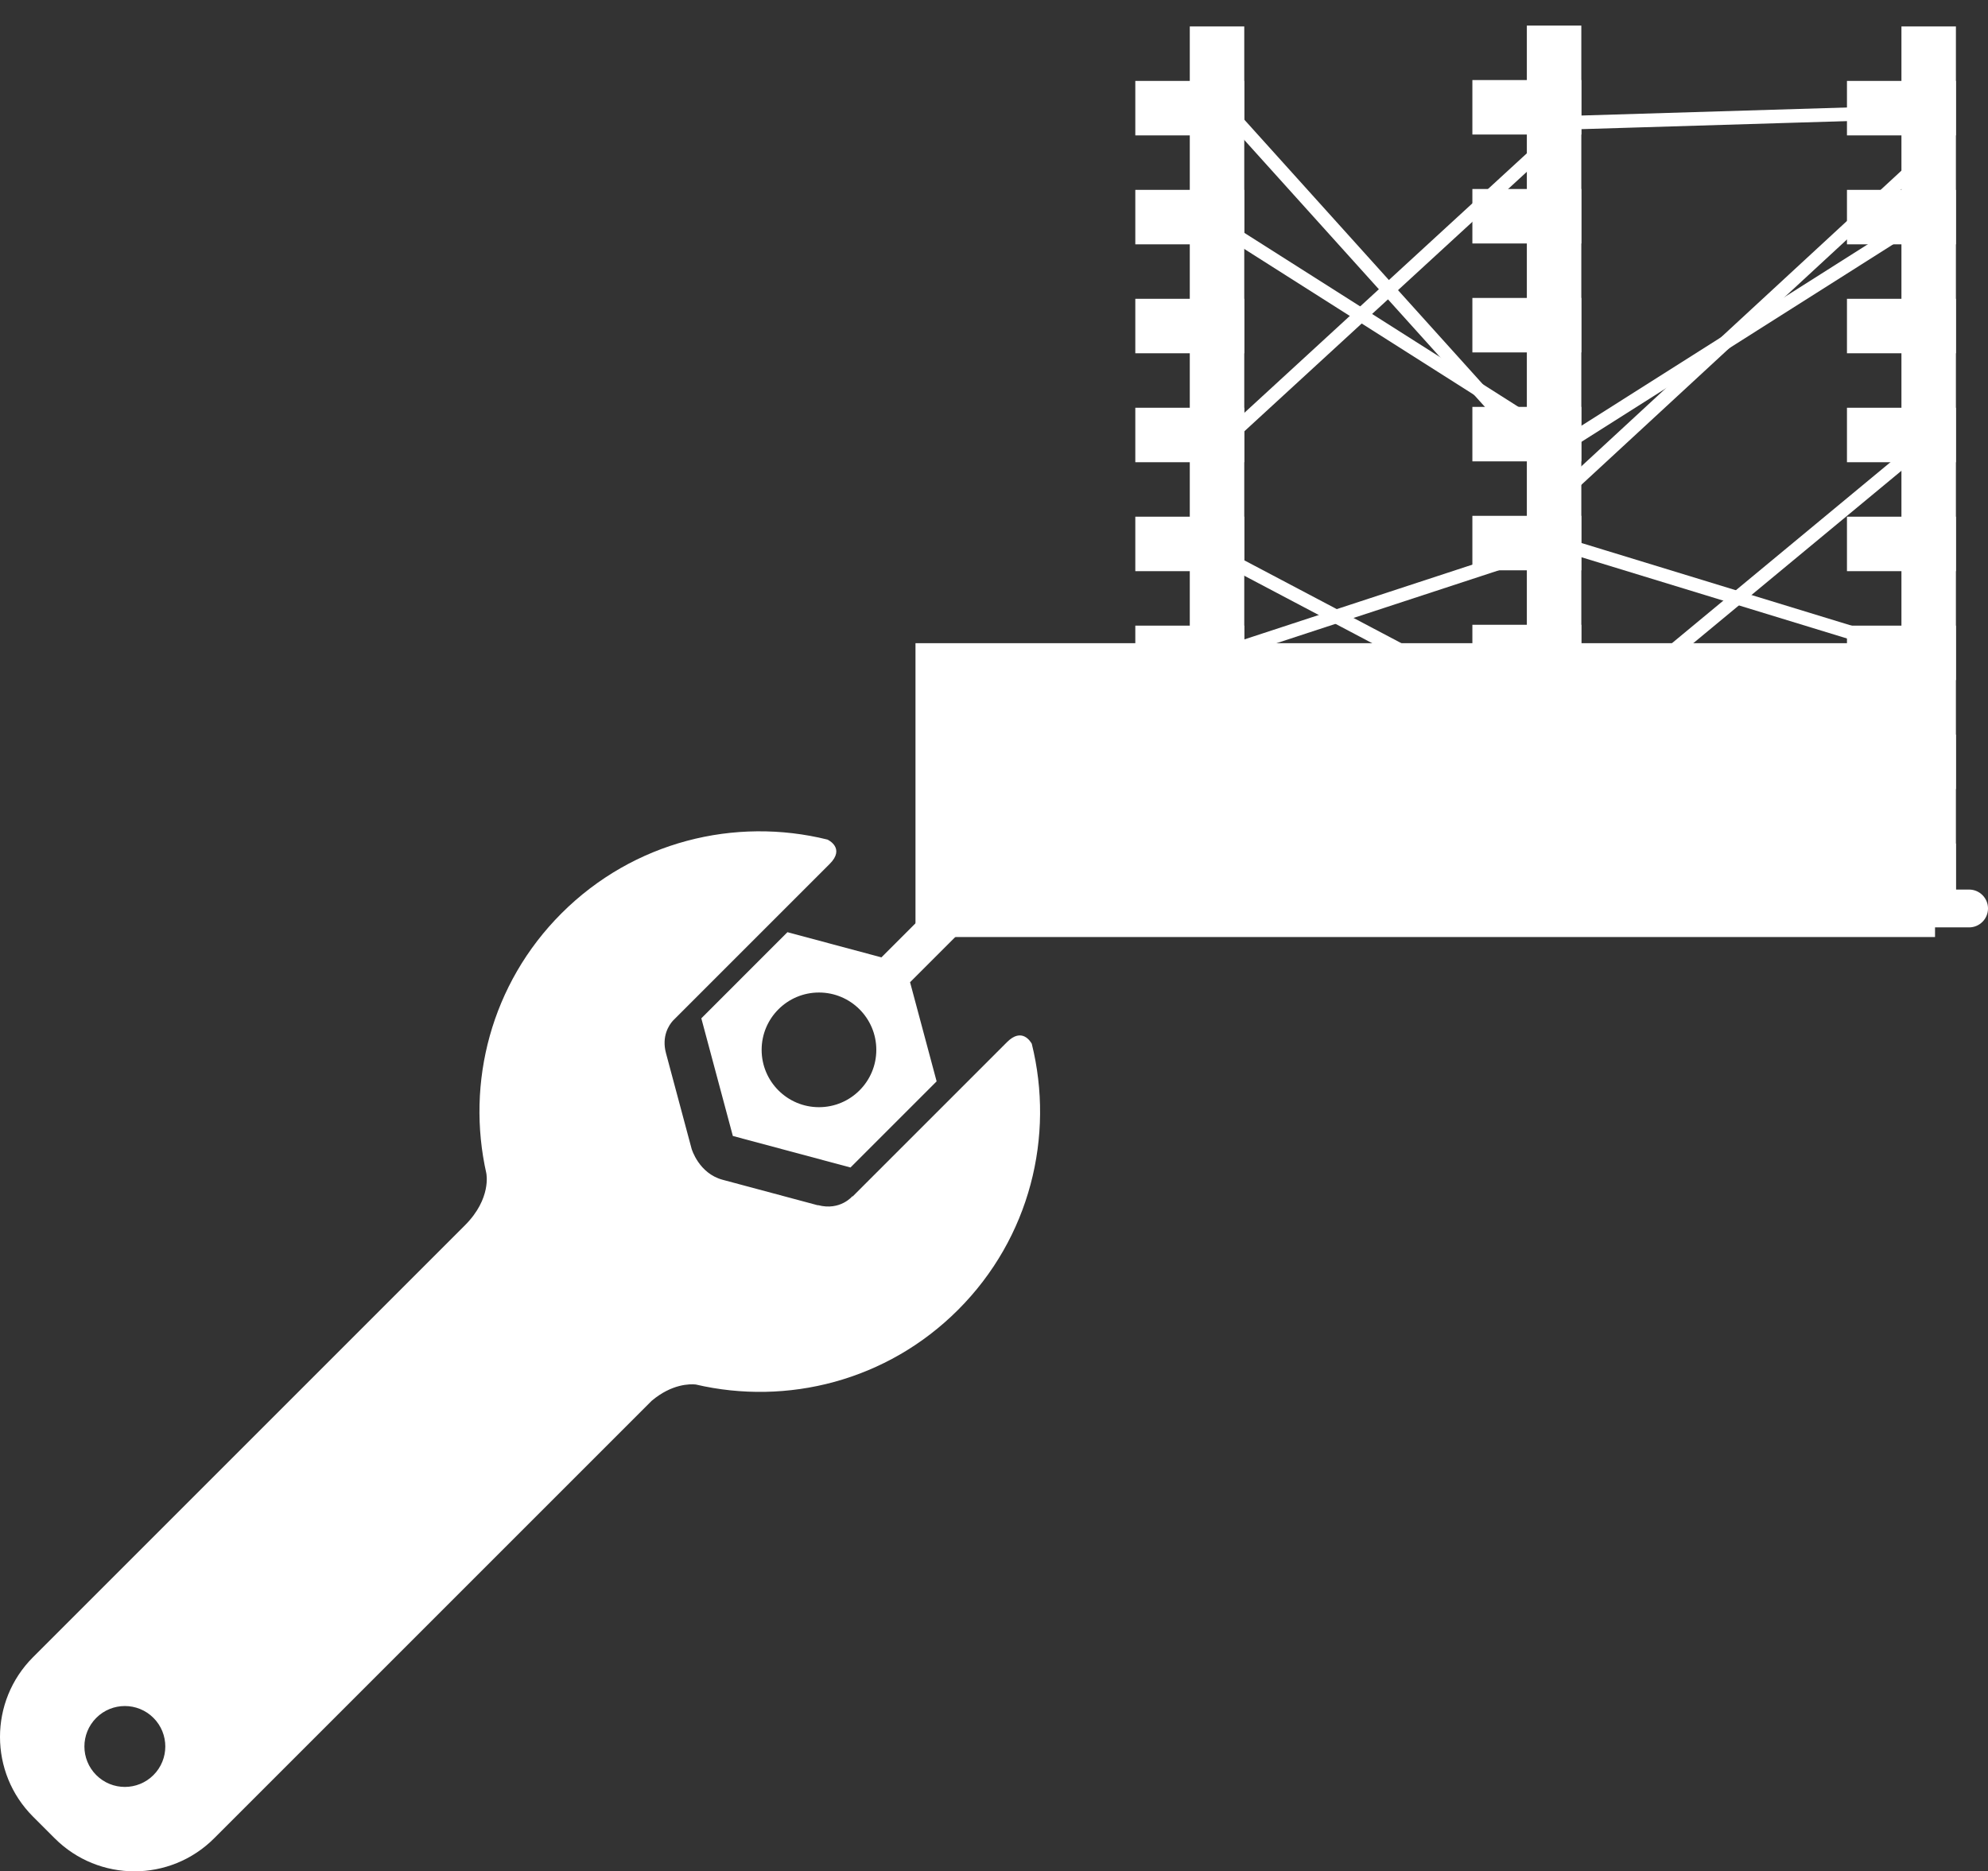 <?xml version="1.0" encoding="UTF-8" standalone="no"?>
<!-- Generator: Adobe Illustrator 16.0.0, SVG Export Plug-In . SVG Version: 6.00 Build 0)  -->

<svg
   xmlns:osb="http://www.openswatchbook.org/uri/2009/osb"
   xmlns:dc="http://purl.org/dc/elements/1.1/"
   xmlns:cc="http://creativecommons.org/ns#"
   xmlns:rdf="http://www.w3.org/1999/02/22-rdf-syntax-ns#"
   xmlns:svg="http://www.w3.org/2000/svg"
   xmlns="http://www.w3.org/2000/svg"
   xmlns:xlink="http://www.w3.org/1999/xlink"
   xmlns:sodipodi="http://sodipodi.sourceforge.net/DTD/sodipodi-0.dtd"
   xmlns:inkscape="http://www.inkscape.org/namespaces/inkscape"
   version="1.1"
   id="Layer_1"
   x="0px"
   y="0px"
   width="367.858"
   height="346.289"
   viewBox="0 0 367.858 346.289"
   enable-background="new 0 0 400 400"
   xml:space="preserve"
   inkscape:version="0.91 r13725"
   sodipodi:docname="parallel.svg"><rect x="0" y="0" width="367.858" height="346.289" fill="#333333" stroke="none"/><defs
     id="defs99"><linearGradient
       inkscape:collect="always"
       xlink:href="#linearGradient5486"
       id="linearGradient5490"
       x1="76.171"
       y1="242.866"
       x2="504.861"
       y2="242.866"
       gradientUnits="userSpaceOnUse" /><linearGradient
       id="linearGradient5486"
       osb:paint="solid"><stop
         style="stop-color:#ffffff;stop-opacity:1;"
         offset="0"
         id="stop5488" /></linearGradient><linearGradient
       inkscape:collect="always"
       xlink:href="#linearGradient5486"
       id="linearGradient7636"
       gradientUnits="userSpaceOnUse"
       x1="76.171"
       y1="242.866"
       x2="504.861"
       y2="242.866" /><linearGradient
       inkscape:collect="always"
       xlink:href="#linearGradient5486"
       id="linearGradient7638"
       gradientUnits="userSpaceOnUse"
       x1="76.171"
       y1="242.866"
       x2="504.861"
       y2="242.866" /><linearGradient
       inkscape:collect="always"
       xlink:href="#linearGradient5486"
       id="linearGradient7640"
       gradientUnits="userSpaceOnUse"
       x1="76.171"
       y1="242.866"
       x2="504.861"
       y2="242.866" /><linearGradient
       inkscape:collect="always"
       xlink:href="#linearGradient5486"
       id="linearGradient7642"
       gradientUnits="userSpaceOnUse"
       x1="76.171"
       y1="242.866"
       x2="504.861"
       y2="242.866" /><linearGradient
       inkscape:collect="always"
       xlink:href="#linearGradient5486"
       id="linearGradient7644"
       gradientUnits="userSpaceOnUse"
       x1="76.171"
       y1="242.866"
       x2="504.861"
       y2="242.866" /><linearGradient
       inkscape:collect="always"
       xlink:href="#linearGradient5486"
       id="linearGradient7646"
       gradientUnits="userSpaceOnUse"
       x1="76.171"
       y1="242.866"
       x2="504.861"
       y2="242.866" /></defs><sodipodi:namedview
     pagecolor="#ffffff"
     bordercolor="#666666"
     borderopacity="1"
     objecttolerance="10"
     gridtolerance="10"
     guidetolerance="10"
     inkscape:pageopacity="0"
     inkscape:pageshadow="2"
     inkscape:window-width="1536"
     inkscape:window-height="801"
     id="namedview97"
     showgrid="false"
     fit-margin-top="0"
     fit-margin-left="0"
     fit-margin-right="0"
     fit-margin-bottom="0"
     inkscape:zoom="0.834386"
     inkscape:cx="3.1111613"
     inkscape:cy="244.00009"
     inkscape:window-x="-8"
     inkscape:window-y="-8"
     inkscape:window-maximized="1"
     inkscape:current-layer="Layer_1" /><g
     id="g85"
     transform="translate(-25.995,-21.845)"
     style="fill:#ffffff"><path
       d="m 212.338,214.682 -12.226,12.227 -9.495,9.494 -6.863,6.862 c -0.011,-0.044 -0.021,-0.076 -0.021,-0.076 0,0 -2.259,2.769 -6.391,1.66 0,0 0,0.023 0,0.037 l -17.64,-4.727 c -4.391,-1.179 -5.715,-5.671 -5.733,-5.731 l -4.74,-17.692 c -0.839,-3.141 0.553,-5.193 1.272,-6.002 l 7.223,-7.223 9.494,-9.494 12.306,-12.306 c 2.927,-2.926 -0.312,-4.452 -0.42,-4.503 -17.071,-4.231 -35.869,0.309 -49.213,13.651 -13.062,13.062 -17.685,31.353 -13.9,48.134 l -0.005,-0.001 c 0,0 1,4.635 -3.958,9.593 L 32.104,328.51 c -8.146,8.146 -8.146,21.354 10e-4,29.501 l 4.013,4.013 c 8.148,8.147 21.355,8.147 29.501,0 l 80.973,-80.972 c 3.729,-3.138 7.074,-3.115 8.138,-3.008 16.891,3.949 35.372,-0.641 48.539,-13.809 13.352,-13.351 17.889,-32.162 13.645,-49.24 -0.228,-0.416 -1.827,-3.063 -4.576,-0.313 z M 54.391,350.323 c -2.923,2.923 -7.663,2.923 -10.584,0 -2.924,-2.923 -2.924,-7.662 0,-10.585 2.921,-2.923 7.661,-2.923 10.584,0 2.923,2.922 2.923,7.662 0,10.585 z"
       id="path87"
       inkscape:connector-curvature="0"
       style="fill:#ffffff" /><path
       d="m 390.354,186.458 -187.263,0 c -0.929,0 -1.818,0.369 -2.475,1.025 l -11.523,11.523 -17.388,-4.66 -15.938,15.939 5.833,21.77 21.77,5.834 15.938,-15.938 -4.916,-18.347 10.147,-10.147 185.814,0 c 1.933,0 3.5,-1.567 3.5,-3.5 0,-1.933 -1.566,-3.499 -3.499,-3.499 z m -212.817,40.271 c -5.858,0 -10.61,-4.75 -10.61,-10.61 0,-5.859 4.752,-10.609 10.61,-10.609 5.86,0 10.61,4.75 10.61,10.609 0,5.86 -4.75,10.609 -10.61,10.61 z"
       id="path89"
       inkscape:connector-curvature="0"
       style="fill:#ffffff" /></g><flowRoot
     transform="matrix(0.414,0,0,0.414,156.162,-12.567)"
     style="font-style:normal;font-weight:normal;font-size:40px;line-height:125%;font-family:sans-serif;letter-spacing:0px;word-spacing:0px;fill:#ffffff;fill-opacity:1;stroke:none;stroke-width:1px;stroke-linecap:butt;stroke-linejoin:miter;stroke-opacity:1;"
     id="flowRoot4155"
     xml:space="preserve"><flowRegion
       id="flowRegion4157"><rect
         style="fill:#ffffff;"
         y="317.847"
         x="31.978"
         height="131.339"
         width="455.689"
         id="rect4159" /></flowRegion><flowPara
       id="flowPara4161" /></flowRoot><g
     id="g7648"
     transform="matrix(0.315,0,0,0.315,285.019,53.233)"><g
       style="fill:#ffffff"
       transform="matrix(0,-1,1,0,-487.911,358.037)"
       id="g4164"><rect
         style="fill:#ffffff;fill-opacity:1;stroke:none"
         id="rect4714"
         width="512"
         height="32"
         x="0"
         y="480" /><rect
         style="fill:#ffffff;fill-opacity:1;stroke:none"
         id="rect4716"
         width="32"
         height="64"
         x="0"
         y="448" /><rect
         style="fill:#ffffff;fill-opacity:1;stroke:none"
         id="rect4716-3"
         width="32"
         height="64"
         x="64"
         y="448" /><rect
         style="fill:#ffffff;fill-opacity:1;stroke:none"
         id="rect4716-1"
         width="32"
         height="64"
         x="128"
         y="448" /><rect
         style="fill:#ffffff;fill-opacity:1;stroke:none"
         id="rect4716-39"
         width="32"
         height="64"
         x="192"
         y="448" /><rect
         style="fill:#ffffff;fill-opacity:1;stroke:none"
         id="rect4716-9"
         width="32"
         height="64"
         x="256"
         y="448" /><rect
         style="fill:#ffffff;fill-opacity:1;stroke:none"
         id="rect4716-3-4"
         width="32"
         height="64"
         x="320"
         y="448" /><rect
         style="fill:#ffffff;fill-opacity:1;stroke:none"
         id="rect4716-1-7"
         width="32"
         height="64"
         x="384"
         y="448" /><rect
         style="fill:#ffffff;fill-opacity:1;stroke:none"
         id="rect4716-39-7"
         width="32"
         height="64"
         x="448"
         y="448" /></g><g
       style="fill:#ffffff"
       transform="matrix(0,-1,1,0,-267.867,358.542)"
       id="g4164-4"><rect
         style="fill:#ffffff;fill-opacity:1;stroke:none"
         id="rect4714-4"
         width="512"
         height="32"
         x="0"
         y="480" /><rect
         style="fill:#ffffff;fill-opacity:1;stroke:none"
         id="rect4716-8"
         width="32"
         height="64"
         x="0"
         y="448" /><rect
         style="fill:#ffffff;fill-opacity:1;stroke:none"
         id="rect4716-3-0"
         width="32"
         height="64"
         x="64"
         y="448" /><rect
         style="fill:#ffffff;fill-opacity:1;stroke:none"
         id="rect4716-1-1"
         width="32"
         height="64"
         x="128"
         y="448" /><rect
         style="fill:#ffffff;fill-opacity:1;stroke:none"
         id="rect4716-39-8"
         width="32"
         height="64"
         x="192"
         y="448" /><rect
         style="fill:#ffffff;fill-opacity:1;stroke:none"
         id="rect4716-9-4"
         width="32"
         height="64"
         x="256"
         y="448" /><rect
         style="fill:#ffffff;fill-opacity:1;stroke:none"
         id="rect4716-3-4-1"
         width="32"
         height="64"
         x="320"
         y="448" /><rect
         style="fill:#ffffff;fill-opacity:1;stroke:none"
         id="rect4716-1-7-2"
         width="32"
         height="64"
         x="384"
         y="448" /><rect
         style="fill:#ffffff;fill-opacity:1;stroke:none"
         id="rect4716-39-7-5"
         width="32"
         height="64"
         x="448"
         y="448" /></g><g
       style="fill:#ffffff"
       id="g4871"
       transform="matrix(0,-1,1,0,-685.911,358.542)"><rect
         style="fill:#ffffff;fill-opacity:1;stroke:none"
         id="rect4714-4-6"
         width="512"
         height="32"
         x="0"
         y="480" /><rect
         style="fill:#ffffff;fill-opacity:1;stroke:none"
         id="rect4716-8-8"
         width="32"
         height="64"
         x="0"
         y="448" /><rect
         style="fill:#ffffff;fill-opacity:1;stroke:none"
         id="rect4716-3-0-7"
         width="32"
         height="64"
         x="64"
         y="448" /><rect
         style="fill:#ffffff;fill-opacity:1;stroke:none"
         id="rect4716-1-1-2"
         width="32"
         height="64"
         x="128"
         y="448" /><rect
         style="fill:#ffffff;fill-opacity:1;stroke:none"
         id="rect4716-39-8-1"
         width="32"
         height="64"
         x="192"
         y="448" /><rect
         style="fill:#ffffff;fill-opacity:1;stroke:none"
         id="rect4716-9-4-9"
         width="32"
         height="64"
         x="256"
         y="448" /><rect
         style="fill:#ffffff;fill-opacity:1;stroke:none"
         id="rect4716-3-4-1-4"
         width="32"
         height="64"
         x="320"
         y="448" /><rect
         style="fill:#ffffff;fill-opacity:1;stroke:none"
         id="rect4716-1-7-2-3"
         width="32"
         height="64"
         x="384"
         y="448" /><rect
         style="fill:#ffffff;fill-opacity:1;stroke:none"
         id="rect4716-39-7-5-0"
         width="32"
         height="64"
         x="448"
         y="448" /></g><g
       style="stroke:url(#linearGradient5490)"
       id="g4898"
       transform="translate(-269.911,-153.458)"><path
         inkscape:connector-curvature="0"
         id="path4859"
         d="m 80.757,116.29 203.508,129.211 211.584,-134.057 0,0"
         style="fill:none;fill-rule:evenodd;stroke:url(#linearGradient7636);stroke-width:8;stroke-linecap:butt;stroke-linejoin:miter;stroke-miterlimit:4;stroke-dasharray:none;stroke-opacity:1" /><path
         inkscape:connector-curvature="0"
         id="path4861"
         d="M 83.987,368.252 281.035,303.647 497.464,369.868"
         style="fill:none;fill-rule:evenodd;stroke:url(#linearGradient7638);stroke-width:8;stroke-linecap:butt;stroke-linejoin:miter;stroke-miterlimit:4;stroke-dasharray:none;stroke-opacity:1" /><path
         inkscape:connector-curvature="0"
         id="path4863"
         d="M 88.833,239.041 287.495,56.53 500.694,50.069"
         style="fill:none;fill-rule:evenodd;stroke:url(#linearGradient7640);stroke-width:8;stroke-linecap:butt;stroke-linejoin:miter;stroke-miterlimit:4;stroke-dasharray:none;stroke-opacity:1" /><path
         inkscape:connector-curvature="0"
         id="path4865"
         d="M 80.757,310.107 285.88,418.322 502.309,239.041"
         style="fill:none;fill-rule:evenodd;stroke:url(#linearGradient7642);stroke-width:8;stroke-linecap:butt;stroke-linejoin:miter;stroke-miterlimit:4;stroke-dasharray:none;stroke-opacity:1" /><path
         inkscape:connector-curvature="0"
         id="path4867"
         d="M 79.142,41.994 285.88,271.344 497.464,75.912"
         style="fill:none;fill-rule:evenodd;stroke:url(#linearGradient7644);stroke-width:8;stroke-linecap:butt;stroke-linejoin:miter;stroke-miterlimit:4;stroke-dasharray:none;stroke-opacity:1" /><path
         inkscape:connector-curvature="0"
         id="path4869"
         d="m 88.833,442.549 195.432,-51.685 213.199,37.148"
         style="fill:none;fill-rule:evenodd;stroke:url(#linearGradient7646);stroke-width:8;stroke-linecap:butt;stroke-linejoin:miter;stroke-miterlimit:4;stroke-dasharray:none;stroke-opacity:1" /></g></g></svg>